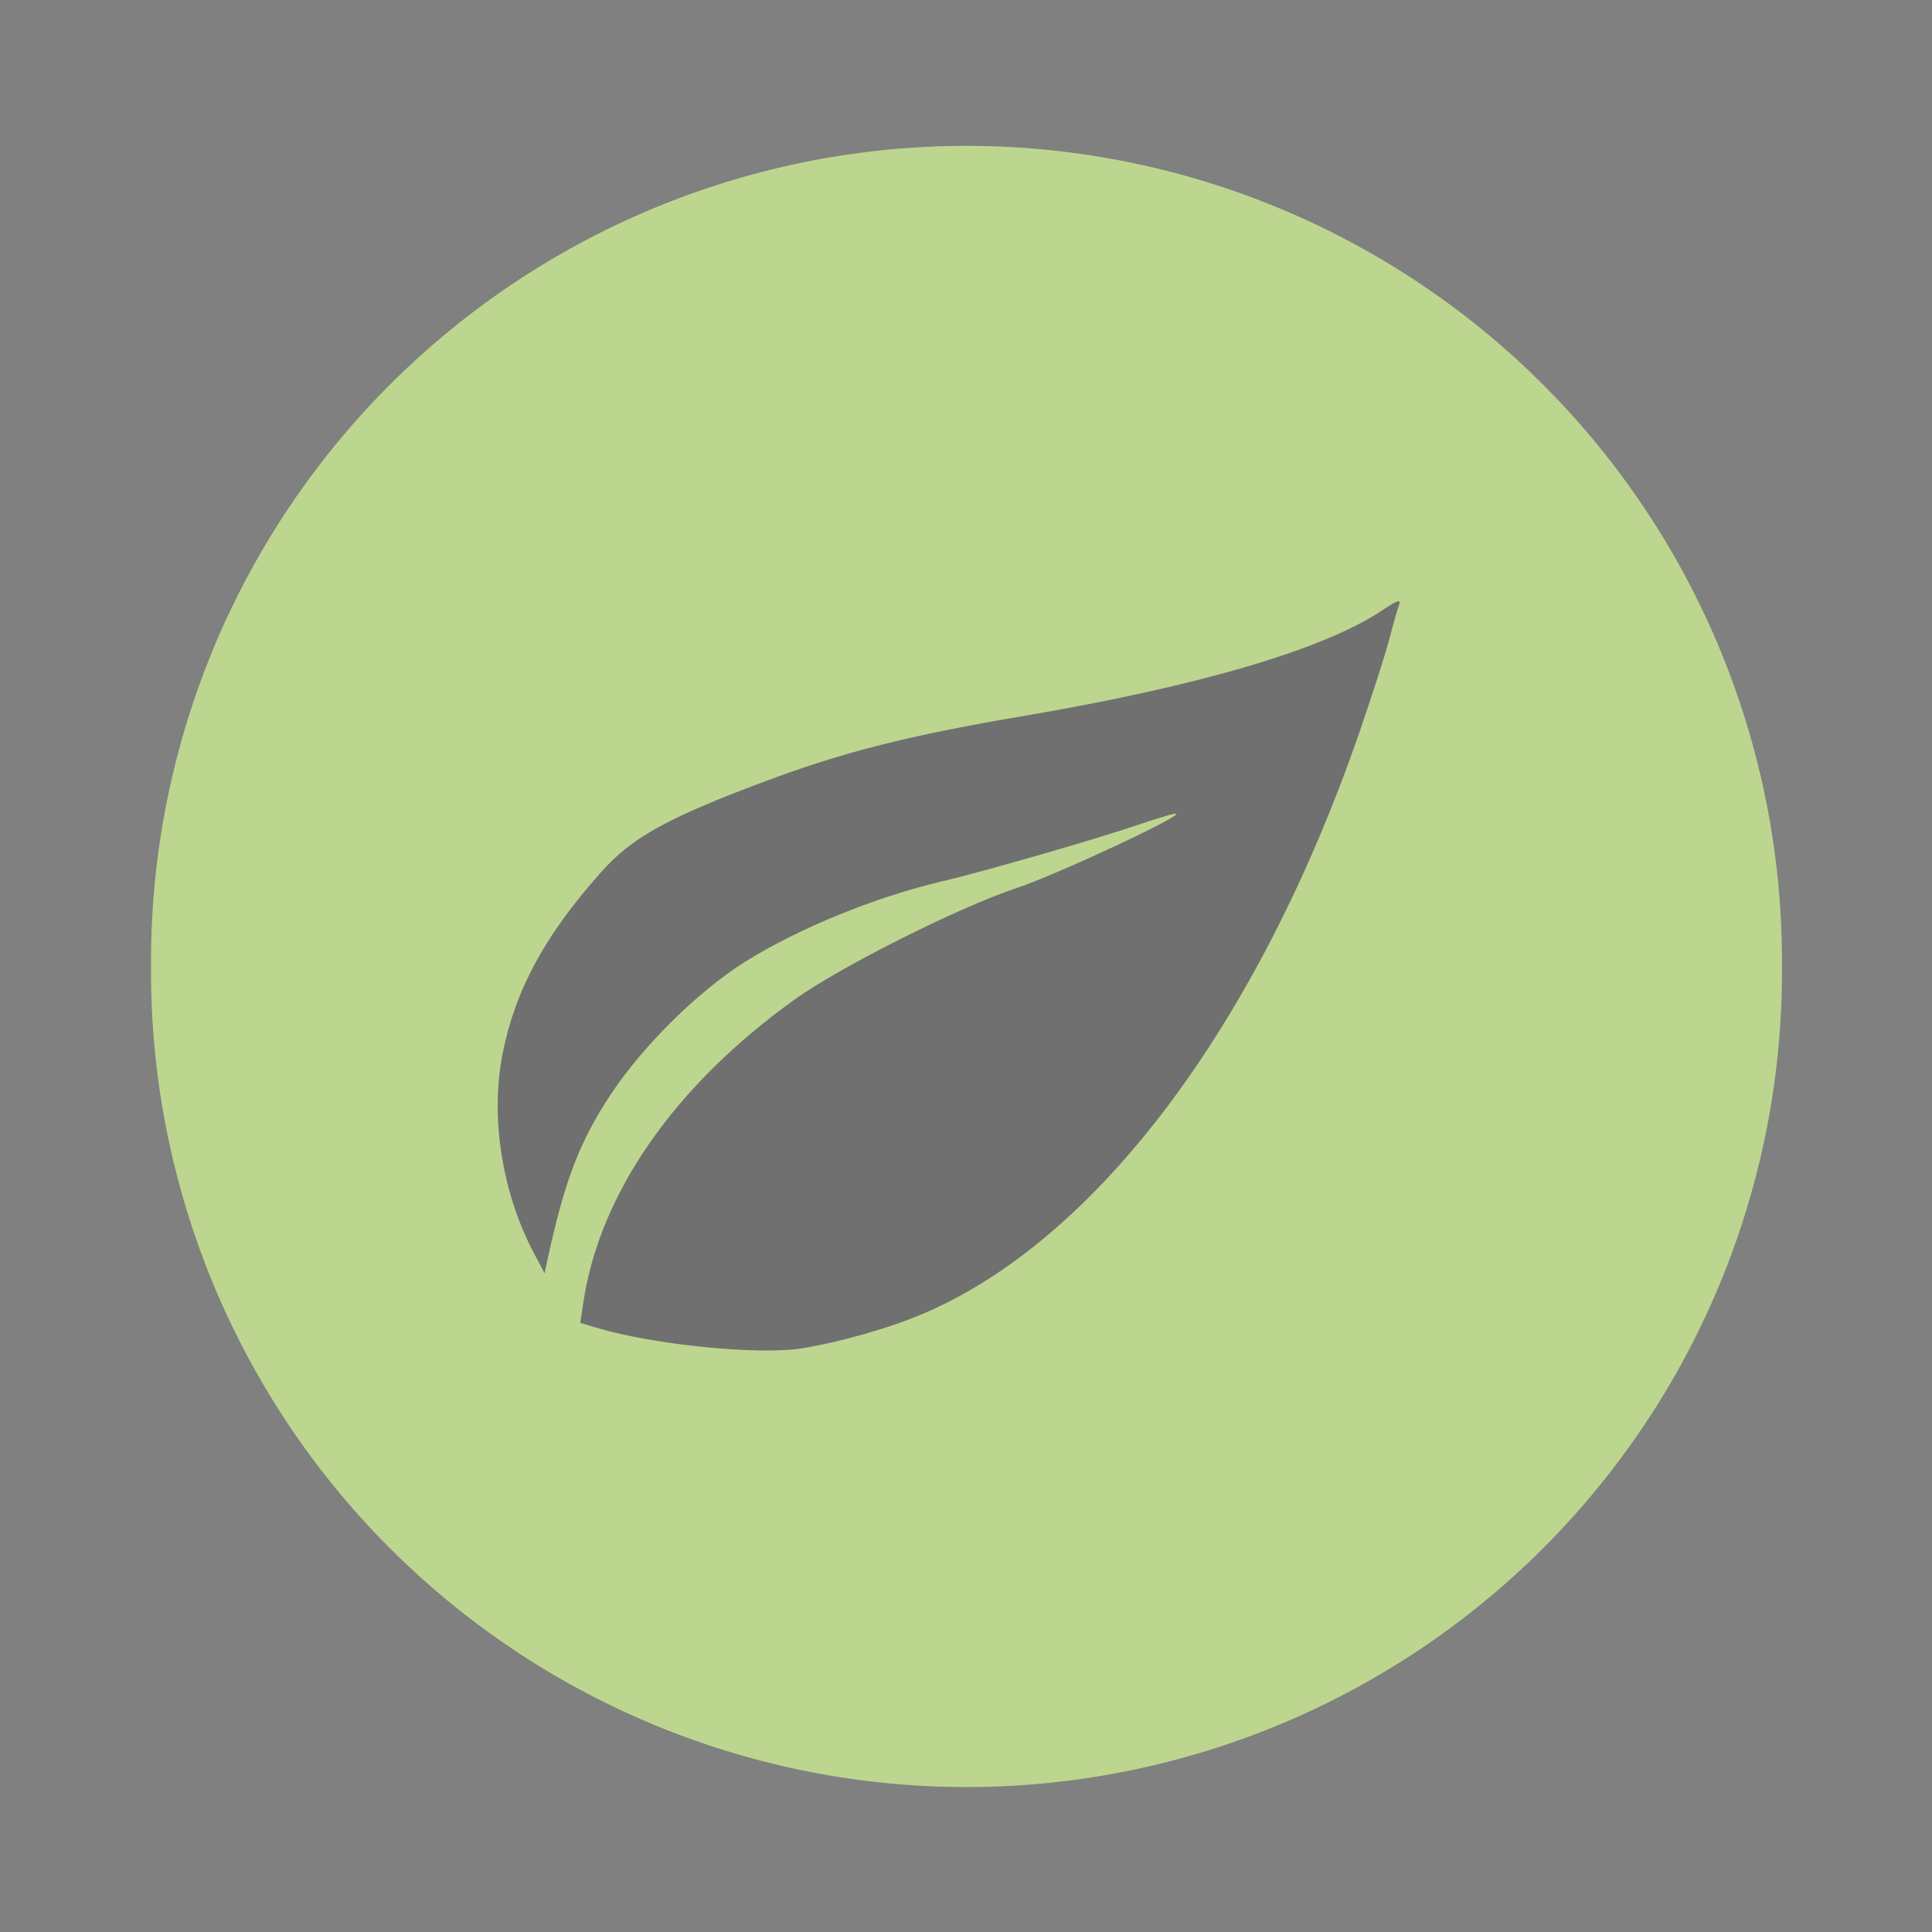 <?xml version="1.0" encoding="UTF-8" standalone="no"?>
<!-- Created with Inkscape (http://www.inkscape.org/) -->

<svg
   xmlns:dc="http://purl.org/dc/elements/1.1/"
   xmlns:cc="http://creativecommons.org/ns#"
   xmlns:rdf="http://www.w3.org/1999/02/22-rdf-syntax-ns#"
   xmlns:svg="http://www.w3.org/2000/svg"
   xmlns="http://www.w3.org/2000/svg"
   xmlns:sodipodi="http://sodipodi.sourceforge.net/DTD/sodipodi-0.dtd"
   xmlns:inkscape="http://www.inkscape.org/namespaces/inkscape"
   width="64px"
   height="64px"
   id="svg4293"
   version="1.1"
   inkscape:version="0.48.4 r9939"
   sodipodi:docname="life_cat.svg">
  <rect width="100%" height="100%" fill="#808080" stroke="none"/>
  <defs
     id="defs4295" />
  <sodipodi:namedview
     id="base"
     pagecolor="#ffffff"
     bordercolor="#666666"
     borderopacity="1.0"
     inkscape:pageopacity="0.0"
     inkscape:pageshadow="2"
     inkscape:zoom="5.5"
     inkscape:cx="20.286219"
     inkscape:cy="42.188154"
     inkscape:current-layer="layer1"
     showgrid="true"
     inkscape:document-units="px"
     inkscape:grid-bbox="true"
     inkscape:window-width="1855"
     inkscape:window-height="1056"
     inkscape:window-x="65"
     inkscape:window-y="24"
     inkscape:window-maximized="1" />
  <g
     id="layer1"
     inkscape:label="Layer 1"
     inkscape:groupmode="layer">
    <path
       sodipodi:type="arc"
       style="fill:#a0c55f;fill-opacity:1;stroke:none"
       id="path2983"
       sodipodi:cx="33.909092"
       sodipodi:cy="31.90909"
       sodipodi:rx="25.363636"
       sodipodi:ry="25.363636"
       d="m 59.273,31.909 a 25.364,25.364 0 1 1 -50.727,0 25.364,25.364 0 1 1 50.727,0 z"
       transform="matrix(1.065,0,0,1.065,-4.097,-1.968)" />
    <path
       style="fill:#333333"
       d="m 26.551,44.666 c 1.254,-0.198 2.938,-0.679 4.055,-1.158 5.764,-2.47 11.099,-9.599 14.443,-19.298 0.413,-1.199 0.854,-2.574 0.979,-3.057 0.125,-0.483 0.271,-0.99 0.323,-1.128 0.07,-0.183 -0.08,-0.132 -0.556,0.188 -1.928,1.296 -6.078,2.519 -11.912,3.509 -3.796,0.644 -5.941,1.188 -8.565,2.17 -3.231,1.21 -4.388,1.852 -5.414,3.007 -1.85,2.082 -2.824,3.872 -3.248,5.969 -0.426,2.111 -0.036,4.627 1.032,6.646 l 0.351,0.664 0.096,-0.443 c 0.566,-2.622 1.071,-3.937 2.112,-5.503 1.075,-1.616 2.894,-3.407 4.446,-4.378 1.758,-1.1 4.312,-2.143 6.505,-2.656 1.399,-0.327 5.191,-1.423 6.628,-1.916 0.602,-0.206 1.116,-0.354 1.143,-0.327 0.116,0.116 -3.994,2.031 -5.262,2.451 -1.924,0.638 -5.86,2.612 -7.378,3.7 -3.978,2.851 -6.463,6.416 -7.008,10.052 l -0.1,0.664 0.566,0.169 c 1.863,0.557 5.326,0.903 6.763,0.676 z"
       id="path4366"
       inkscape:connector-curvature="0" />
    <path
       transform="matrix(1.065,0,0,1.065,-4.097,-1.968)"
       d="m 59.273,31.909 a 25.364,25.364 0 1 1 -50.727,0 25.364,25.364 0 1 1 50.727,0 z"
       sodipodi:ry="25.363636"
       sodipodi:rx="25.363636"
       sodipodi:cy="31.90909"
       sodipodi:cx="33.909092"
       id="path2984"
       style="fill:#ffffff;fill-opacity:1;stroke:none;opacity:0.3"
       sodipodi:type="arc" />
  </g>
</svg>
